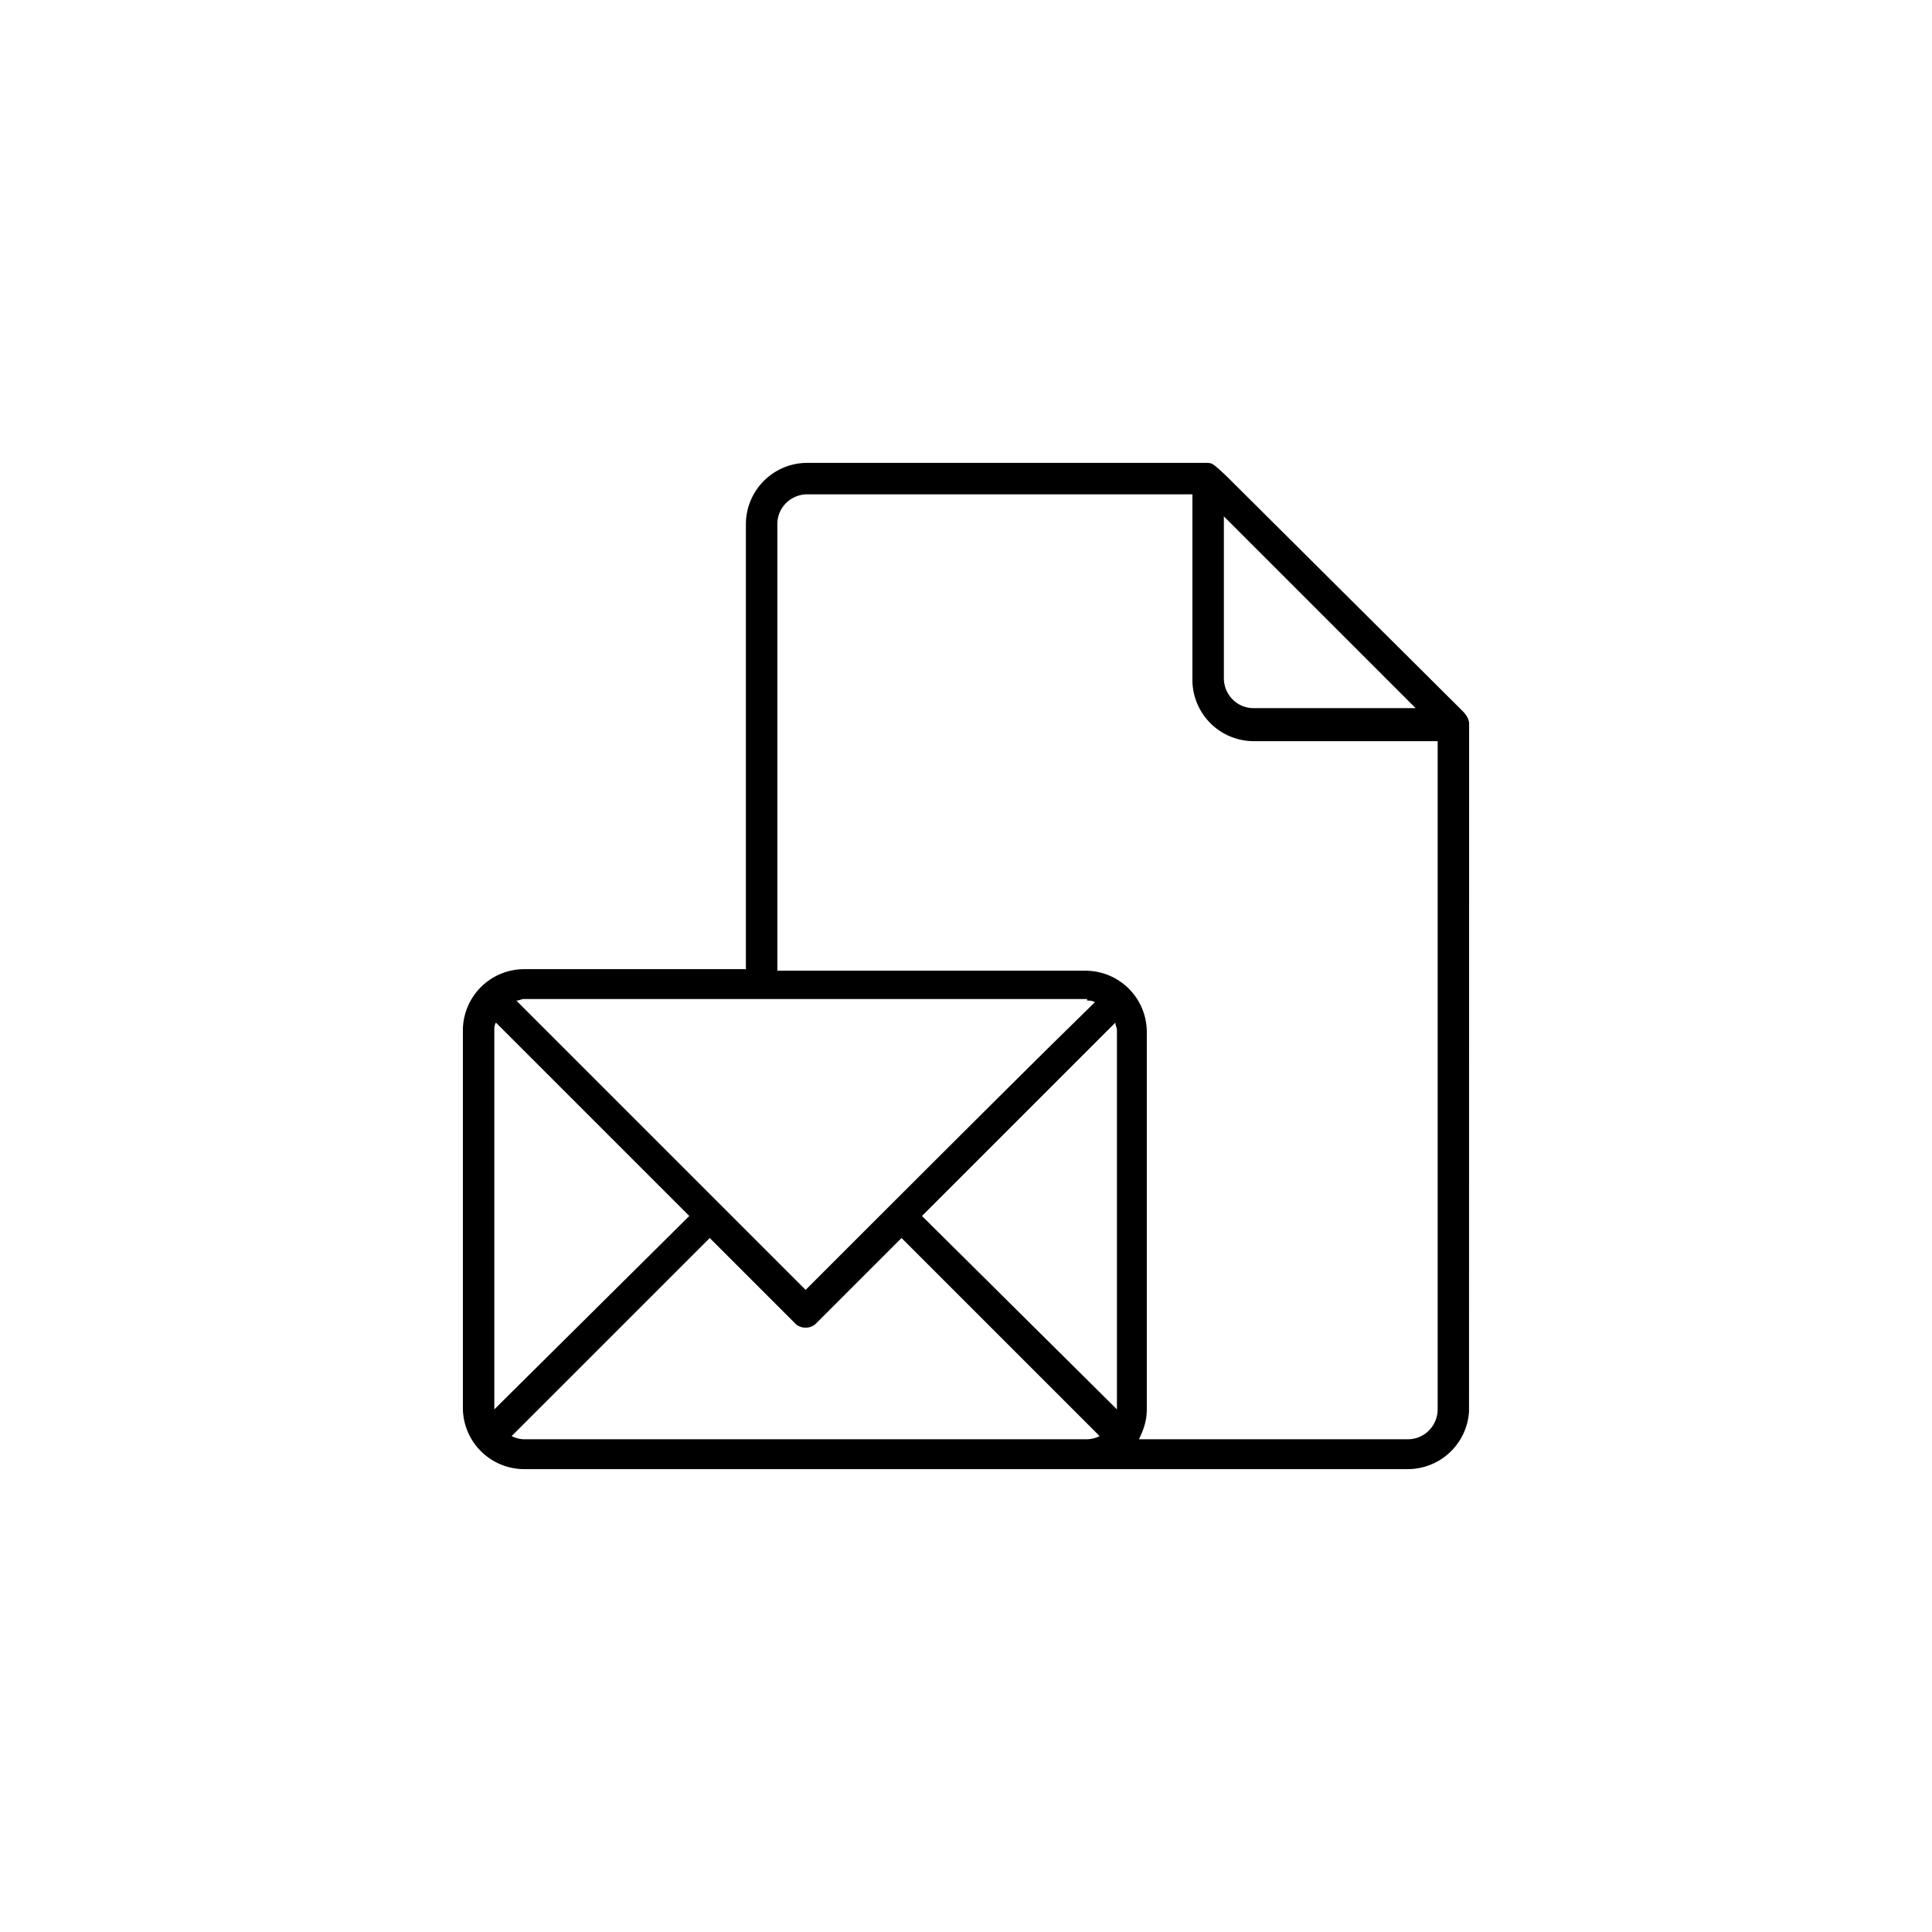 <svg width="96" height="96" viewBox="0 0 96 96" xmlns="http://www.w3.org/2000/svg">
    <path d="M72.688 35.344L60.975 23.689c-.606-.581-.727-.653-.847-.675L60.02 23h0H40.11a3.05 3.05 0 00-3.047 3.047v22.11H26.047A3.05 3.05 0 0023 51.202v18.75A3.05 3.05 0 0026.047 73h43.906a3.052 3.052 0 003.042-2.864L73 35.969h0c0-.235-.156-.469-.313-.625zm-11.954-9.766l9.61 9.61h-8.047c-.86 0-1.484-.704-1.484-1.485v-8.125h-.079zm-6.718 24.14c.156 0 .234 0 .39.079l-2.18 2.14c-3.438 3.4-9.04 9.002-12.195 12.157L25.656 49.719c.157 0 .235-.078.39-.078h27.97v.078zm1.406 1.094c0 .157.078.235.078.391v18.828l-9.688-9.61 9.61-9.608zm-21.172 9.61l-9.688 9.61V51.202c0-.156 0-.234.079-.39l9.609 9.609zm-8.828 10.937l9.844-9.843 4.218 4.218a.71.71 0 00.547.235.71.71 0 00.547-.235l4.219-4.218 9.844 9.843a1.47 1.47 0 01-.625.157h-27.97c-.233 0-.468-.079-.624-.157zm44.531.157h-13.36c.235-.47.391-.938.391-1.485v-18.75a3.05 3.05 0 00-3.047-3.047H38.626V26.047c0-.86.703-1.485 1.484-1.485H59.25v9.22a3.05 3.05 0 003.047 3.046h9.14v33.203c0 .781-.624 1.485-1.484 1.485z" fill-rule="nonzero" stroke-width=".972"/>
</svg>
